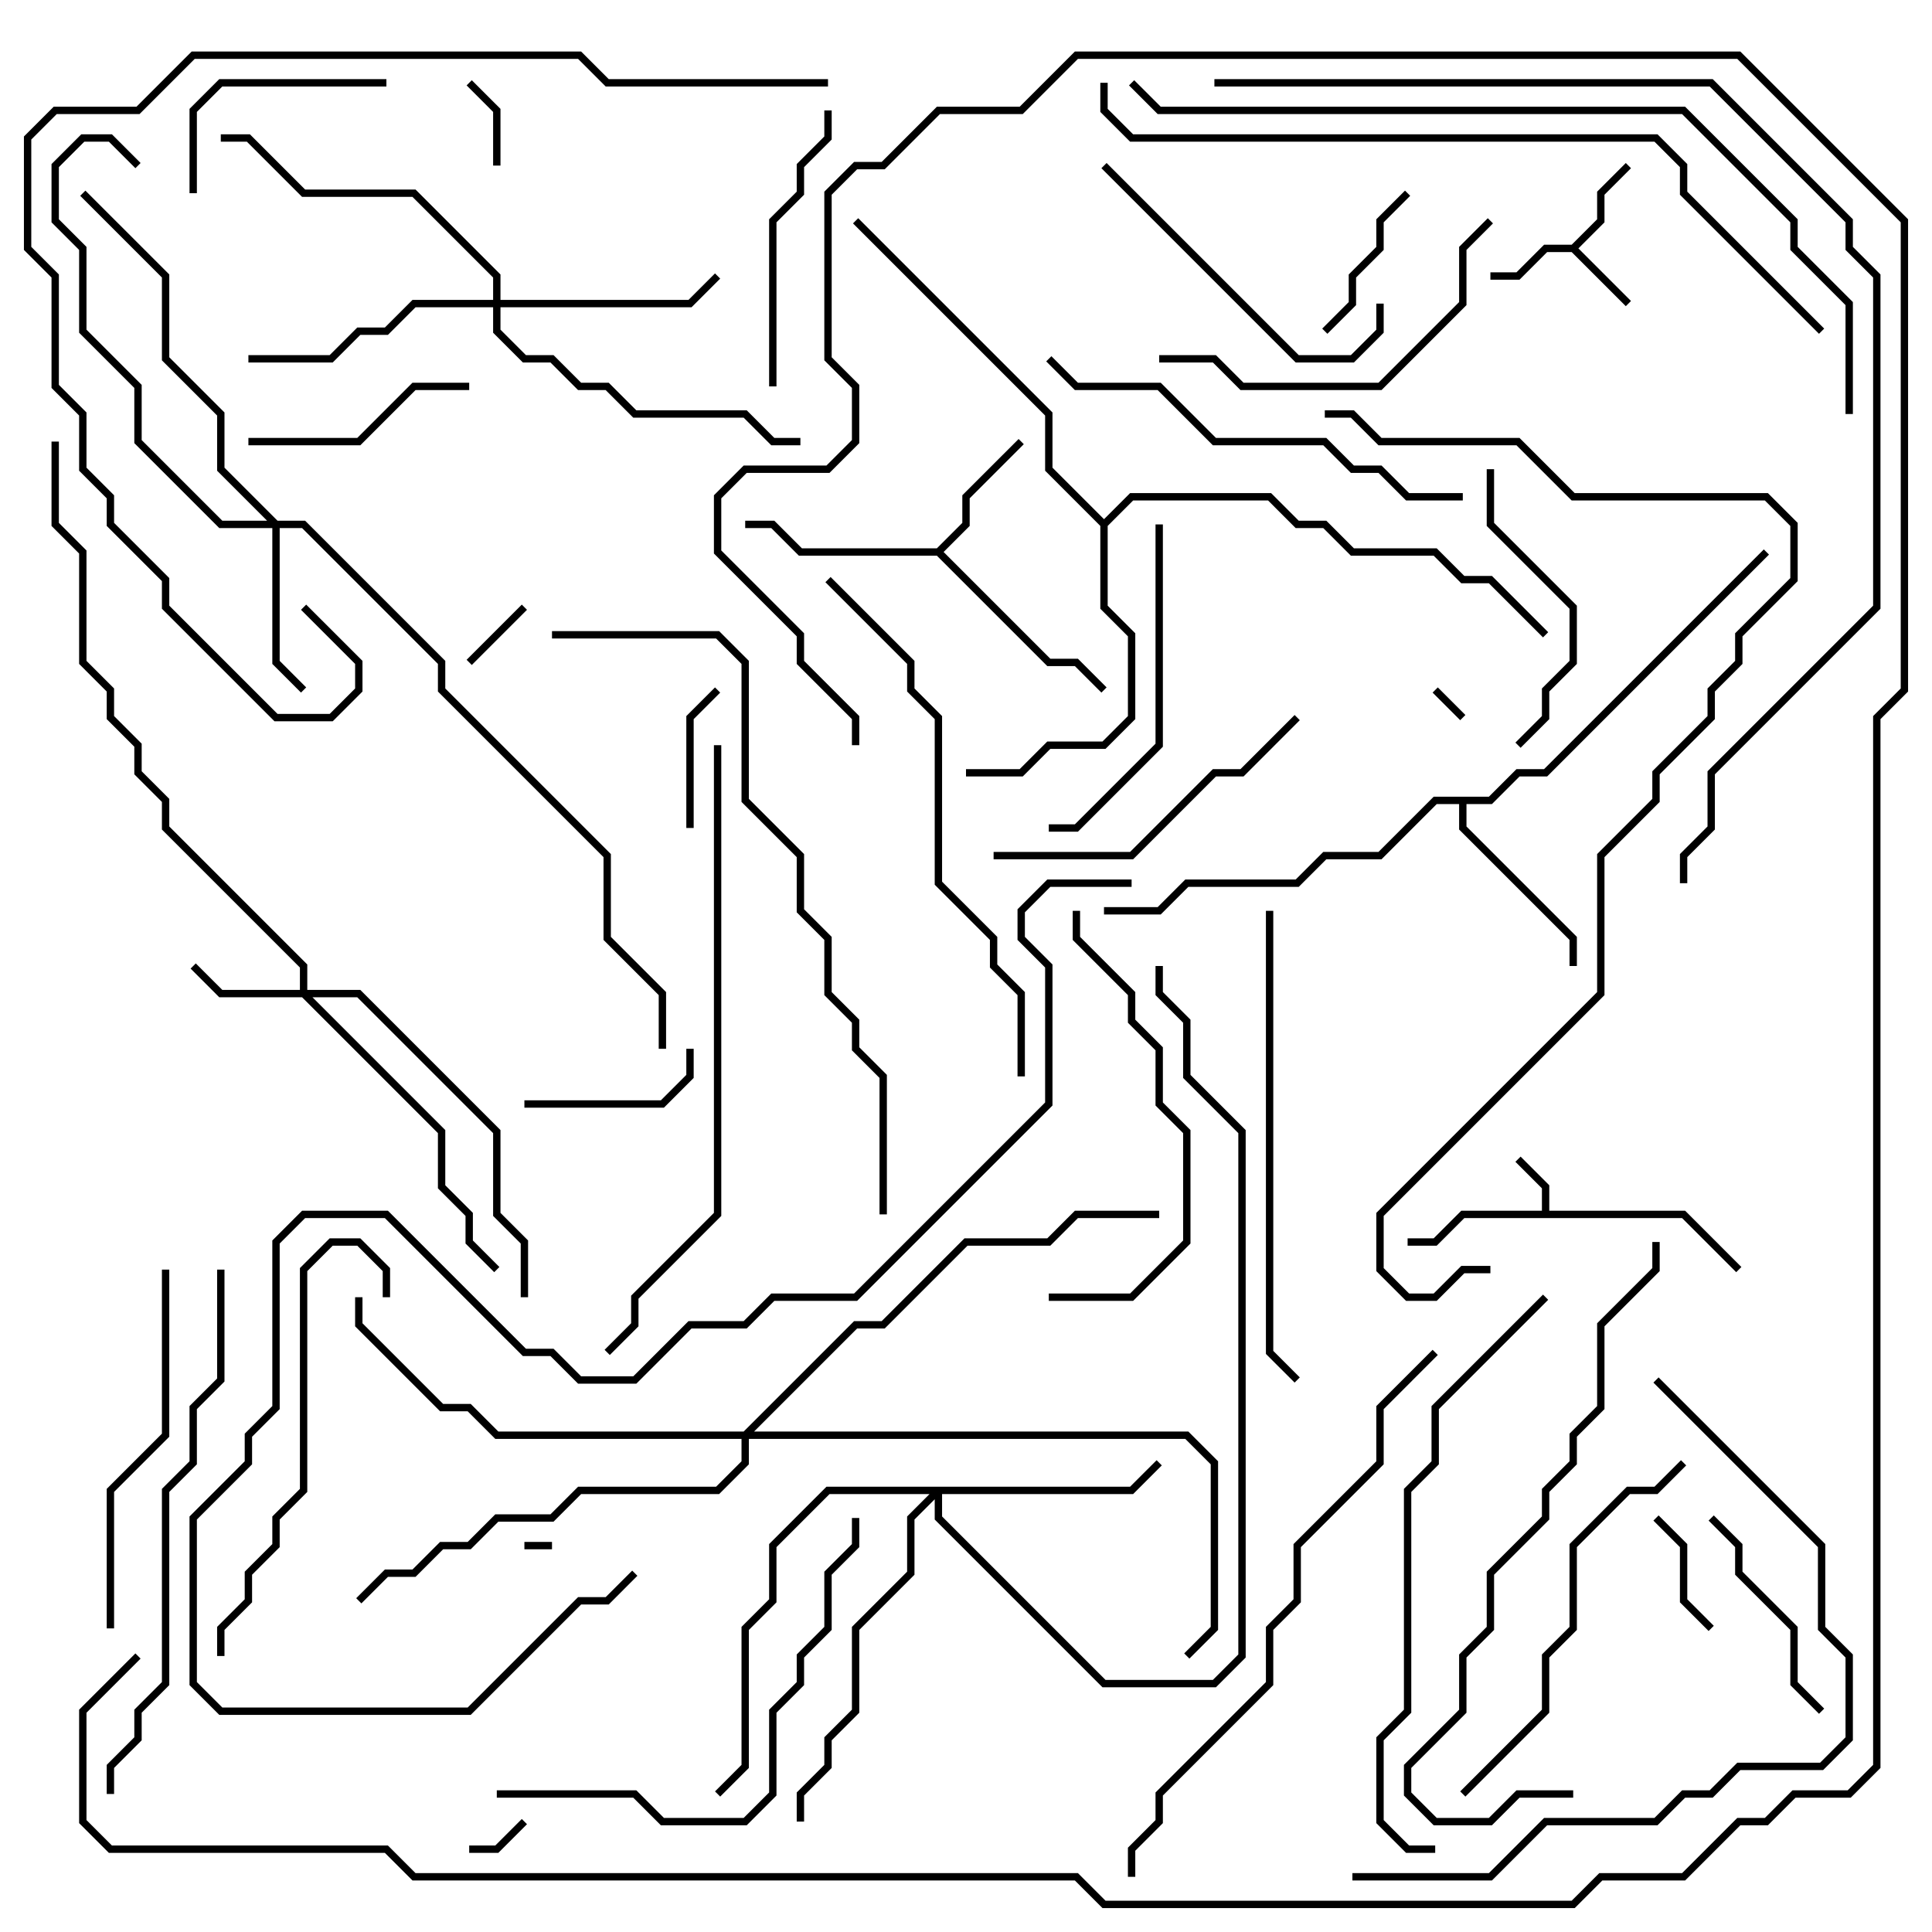 <svg version="1.1" width="105" height="105" xmlns="http://www.w3.org/2000/svg"><path d="M83.8,65.8L83.8,64.583L82.359,63.141L82.641,62.859L84.2,64.417L84.2,65.8L91.583,65.8L94.641,68.859L94.359,69.141L91.417,66.2L79.583,66.2L78.083,67.7L76.5,67.7L76.5,67.3L77.917,67.3L79.417,65.8z" stroke="none"/><path d="M85.417,13.3L86.8,11.917L86.8,10.417L88.359,8.859L88.641,9.141L87.2,10.583L87.2,12.083L85.783,13.5L88.641,16.359L88.359,16.641L85.417,13.7L84.083,13.7L82.583,15.2L81,15.2L81,14.8L82.417,14.8L83.917,13.3z" stroke="none"/><path d="M50.917,29.8L52.3,28.417L52.3,26.917L55.359,23.859L55.641,24.141L52.7,27.083L52.7,28.583L51.283,30L57.083,35.8L58.583,35.8L60.141,37.359L59.859,37.641L58.417,36.2L56.917,36.2L50.917,30.2L43.417,30.2L41.917,28.7L40.5,28.7L40.5,28.3L42.083,28.3L43.583,29.8z" stroke="none"/><path d="M80.917,43.3L82.417,41.8L83.917,41.8L95.859,29.859L96.141,30.141L84.083,42.2L82.583,42.2L81.083,43.7L79.7,43.7L79.7,44.917L85.7,50.917L85.7,52.5L85.3,52.5L85.3,51.083L79.3,45.083L79.3,43.7L78.083,43.7L75.083,46.7L72.083,46.7L70.583,48.2L64.583,48.2L63.083,49.7L60,49.7L60,49.3L62.917,49.3L64.417,47.8L70.417,47.8L71.917,46.3L74.917,46.3L77.917,43.3z" stroke="none"/><path d="M60,28.217L61.417,26.8L69.083,26.8L70.583,28.3L72.083,28.3L73.583,29.8L78.083,29.8L79.583,31.3L81.083,31.3L84.141,34.359L83.859,34.641L80.917,31.7L79.417,31.7L77.917,30.2L73.417,30.2L71.917,28.7L70.417,28.7L68.917,27.2L61.583,27.2L60.2,28.583L60.2,32.917L61.7,34.417L61.7,39.083L60.083,40.7L57.083,40.7L55.583,42.2L52.5,42.2L52.5,41.8L55.417,41.8L56.917,40.3L59.917,40.3L61.3,38.917L61.3,34.583L59.8,33.083L59.8,28.583L56.8,25.583L56.8,22.583L46.359,12.141L46.641,11.859L57.2,22.417L57.2,25.417z" stroke="none"/><path d="M16.3,53.8L16.3,52.583L8.8,45.083L8.8,43.583L7.3,42.083L7.3,40.583L5.8,39.083L5.8,37.583L4.3,36.083L4.3,30.083L2.8,28.583L2.8,24L3.2,24L3.2,28.417L4.7,29.917L4.7,35.917L6.2,37.417L6.2,38.917L7.7,40.417L7.7,41.917L9.2,43.417L9.2,44.917L16.7,52.417L16.7,53.8L19.583,53.8L27.2,61.417L27.2,65.917L28.7,67.417L28.7,70.5L28.3,70.5L28.3,67.583L26.8,66.083L26.8,61.583L19.417,54.2L16.983,54.2L24.2,61.417L24.2,64.417L25.7,65.917L25.7,67.417L27.141,68.859L26.859,69.141L25.3,67.583L25.3,66.083L23.8,64.583L23.8,61.583L16.417,54.2L11.917,54.2L10.359,52.641L10.641,52.359L12.083,53.8z" stroke="none"/><path d="M15.083,28.3L16.583,28.3L24.2,35.917L24.2,37.417L33.2,46.417L33.2,50.917L36.2,53.917L36.2,57L35.8,57L35.8,54.083L32.8,51.083L32.8,46.583L23.8,37.583L23.8,36.083L16.417,28.7L15.2,28.7L15.2,35.917L16.641,37.359L16.359,37.641L14.8,36.083L14.8,28.7L11.917,28.7L7.3,24.083L7.3,21.083L4.3,18.083L4.3,13.583L2.8,12.083L2.8,8.917L4.417,7.3L6.083,7.3L7.641,8.859L7.359,9.141L5.917,7.7L4.583,7.7L3.2,9.083L3.2,11.917L4.7,13.417L4.7,17.917L7.7,20.917L7.7,23.917L12.083,28.3L14.517,28.3L11.8,25.583L11.8,22.583L8.8,19.583L8.8,15.083L4.359,10.641L4.641,10.359L9.2,14.917L9.2,19.417L12.2,22.417L12.2,25.417z" stroke="none"/><path d="M61.417,80.8L62.859,79.359L63.141,79.641L61.583,81.2L51.2,81.2L51.2,82.417L60.083,91.3L65.917,91.3L67.3,89.917L67.3,61.583L64.3,58.583L64.3,55.583L62.8,54.083L62.8,52.5L63.2,52.5L63.2,53.917L64.7,55.417L64.7,58.417L67.7,61.417L67.7,90.083L66.083,91.7L59.917,91.7L50.8,82.583L50.8,81.483L49.7,82.583L49.7,85.583L46.7,88.583L46.7,93.083L45.2,94.583L45.2,96.083L43.7,97.583L43.7,99L43.3,99L43.3,97.417L44.8,95.917L44.8,94.417L46.3,92.917L46.3,88.417L49.3,85.417L49.3,82.417L50.517,81.2L45.083,81.2L42.2,84.083L42.2,87.083L40.7,88.583L40.7,96.083L39.141,97.641L38.859,97.359L40.3,95.917L40.3,88.417L41.8,86.917L41.8,83.917L44.917,80.8z" stroke="none"/><path d="M26.8,16.3L26.8,15.083L22.417,10.7L16.417,10.7L13.417,7.7L12,7.7L12,7.3L13.583,7.3L16.583,10.3L22.583,10.3L27.2,14.917L27.2,16.3L37.417,16.3L38.859,14.859L39.141,15.141L37.583,16.7L27.2,16.7L27.2,17.917L28.583,19.3L30.083,19.3L31.583,20.8L33.083,20.8L34.583,22.3L40.583,22.3L42.083,23.8L43.5,23.8L43.5,24.2L41.917,24.2L40.417,22.7L34.417,22.7L32.917,21.2L31.417,21.2L29.917,19.7L28.417,19.7L26.8,18.083L26.8,16.7L22.583,16.7L21.083,18.2L19.583,18.2L18.083,19.7L13.5,19.7L13.5,19.3L17.917,19.3L19.417,17.8L20.917,17.8L22.417,16.3z" stroke="none"/><path d="M40.417,77.8L46.417,71.8L47.917,71.8L52.417,67.3L56.917,67.3L58.417,65.8L63,65.8L63,66.2L58.583,66.2L57.083,67.7L52.583,67.7L48.083,72.2L46.583,72.2L40.983,77.8L64.583,77.8L66.2,79.417L66.2,88.583L64.641,90.141L64.359,89.859L65.8,88.417L65.8,79.583L64.417,78.2L40.7,78.2L40.7,79.583L39.083,81.2L31.583,81.2L30.083,82.7L27.083,82.7L25.583,84.2L24.083,84.2L22.583,85.7L21.083,85.7L19.641,87.141L19.359,86.859L20.917,85.3L22.417,85.3L23.917,83.8L25.417,83.8L26.917,82.3L29.917,82.3L31.417,80.8L38.917,80.8L40.3,79.417L40.3,78.2L26.917,78.2L25.417,76.7L23.917,76.7L19.3,72.083L19.3,70.5L19.7,70.5L19.7,71.917L24.083,76.3L25.583,76.3L27.083,77.8z" stroke="none"/><path d="M30,83.8L30,84.2L28.5,84.2L28.5,83.8z" stroke="none"/><path d="M79.641,38.859L79.359,39.141L77.859,37.641L78.141,37.359z" stroke="none"/><path d="M28.359,98.859L28.641,99.141L27.083,100.7L25.5,100.7L25.5,100.3L26.917,100.3z" stroke="none"/><path d="M25.641,36.141L25.359,35.859L28.359,32.859L28.641,33.141z" stroke="none"/><path d="M27.2,9L26.8,9L26.8,6.083L25.359,4.641L25.641,4.359L27.2,5.917z" stroke="none"/><path d="M89.859,82.641L90.141,82.359L91.7,83.917L91.7,86.917L93.141,88.359L92.859,88.641L91.3,87.083L91.3,84.083z" stroke="none"/><path d="M37.7,45L37.3,45L37.3,38.917L38.859,37.359L39.141,37.641L37.7,39.083z" stroke="none"/><path d="M76.359,10.359L76.641,10.641L75.2,12.083L75.2,13.583L73.7,15.083L73.7,16.583L72.141,18.141L71.859,17.859L73.3,16.417L73.3,14.917L74.8,13.417L74.8,11.917z" stroke="none"/><path d="M37.3,57L37.7,57L37.7,58.583L36.083,60.2L28.5,60.2L28.5,59.8L35.917,59.8L37.3,58.417z" stroke="none"/><path d="M92.859,82.641L93.141,82.359L94.7,83.917L94.7,85.417L97.7,88.417L97.7,91.417L99.141,92.859L98.859,93.141L97.3,91.583L97.3,88.583L94.3,85.583L94.3,84.083z" stroke="none"/><path d="M21,4.3L21,4.7L12.083,4.7L10.7,6.083L10.7,10.5L10.3,10.5L10.3,5.917L11.917,4.3z" stroke="none"/><path d="M13.5,24.2L13.5,23.8L19.417,23.8L22.417,20.8L25.5,20.8L25.5,21.2L22.583,21.2L19.583,24.2z" stroke="none"/><path d="M80.8,25.5L81.2,25.5L81.2,28.417L85.7,32.917L85.7,36.083L84.2,37.583L84.2,39.083L82.641,40.641L82.359,40.359L83.8,38.917L83.8,37.417L85.3,35.917L85.3,33.083L80.8,28.583z" stroke="none"/><path d="M44.8,6L45.2,6L45.2,7.583L43.7,9.083L43.7,10.583L42.2,12.083L42.2,21L41.8,21L41.8,11.917L43.3,10.417L43.3,8.917L44.8,7.417z" stroke="none"/><path d="M59.859,9.141L60.141,8.859L70.583,19.3L73.417,19.3L74.8,17.917L74.8,16.5L75.2,16.5L75.2,18.083L73.583,19.7L70.417,19.7z" stroke="none"/><path d="M57,45.2L57,44.8L58.417,44.8L62.8,40.417L62.8,28.5L63.2,28.5L63.2,40.583L58.583,45.2z" stroke="none"/><path d="M54,46.7L54,46.3L61.417,46.3L65.917,41.8L67.417,41.8L70.359,38.859L70.641,39.141L67.583,42.2L66.083,42.2L61.583,46.7z" stroke="none"/><path d="M80.859,11.859L81.141,12.141L79.7,13.583L79.7,16.583L75.083,21.2L67.417,21.2L65.917,19.7L63,19.7L63,19.3L66.083,19.3L67.583,20.8L74.917,20.8L79.3,16.417L79.3,13.417z" stroke="none"/><path d="M8.8,69L9.2,69L9.2,78.083L6.2,81.083L6.2,88.5L5.8,88.5L5.8,80.917L8.8,77.917z" stroke="none"/><path d="M57,70.7L57,70.3L61.417,70.3L64.3,67.417L64.3,61.583L62.8,60.083L62.8,57.083L61.3,55.583L61.3,54.083L58.3,51.083L58.3,49.5L58.7,49.5L58.7,50.917L61.7,53.917L61.7,55.417L63.2,56.917L63.2,59.917L64.7,61.417L64.7,67.583L61.583,70.7z" stroke="none"/><path d="M21.2,70.5L20.8,70.5L20.8,69.083L19.417,67.7L18.083,67.7L16.7,69.083L16.7,81.083L15.2,82.583L15.2,84.083L13.7,85.583L13.7,87.083L12.2,88.583L12.2,90L11.8,90L11.8,88.417L13.3,86.917L13.3,85.417L14.8,83.917L14.8,82.417L16.3,80.917L16.3,68.917L17.917,67.3L19.583,67.3L21.2,68.917z" stroke="none"/><path d="M91.359,79.359L91.641,79.641L90.083,81.2L88.583,81.2L85.7,84.083L85.7,88.583L84.2,90.083L84.2,93.083L79.641,97.641L79.359,97.359L83.8,92.917L83.8,89.917L85.3,88.417L85.3,83.917L88.417,80.8L89.917,80.8z" stroke="none"/><path d="M56.859,19.641L57.141,19.359L58.583,20.8L63.083,20.8L66.083,23.8L72.083,23.8L73.583,25.3L75.083,25.3L76.583,26.8L79.5,26.8L79.5,27.2L76.417,27.2L74.917,25.7L73.417,25.7L71.917,24.2L65.917,24.2L62.917,21.2L58.417,21.2z" stroke="none"/><path d="M27,97.7L27,97.3L34.583,97.3L36.083,98.8L40.417,98.8L41.8,97.417L41.8,92.917L43.3,91.417L43.3,89.917L44.8,88.417L44.8,85.417L46.3,83.917L46.3,82.5L46.7,82.5L46.7,84.083L45.2,85.583L45.2,88.583L43.7,90.083L43.7,91.583L42.2,93.083L42.2,97.583L40.583,99.2L35.917,99.2L34.417,97.7z" stroke="none"/><path d="M68.8,49.5L69.2,49.5L69.2,73.417L70.641,74.859L70.359,75.141L68.8,73.583z" stroke="none"/><path d="M44.859,31.641L45.141,31.359L49.7,35.917L49.7,37.417L51.2,38.917L51.2,47.917L54.2,50.917L54.2,52.417L55.7,53.917L55.7,58.5L55.3,58.5L55.3,54.083L53.8,52.583L53.8,51.083L50.8,48.083L50.8,39.083L49.3,37.583L49.3,36.083z" stroke="none"/><path d="M11.8,69L12.2,69L12.2,75.083L10.7,76.583L10.7,79.583L9.2,81.083L9.2,91.583L7.7,93.083L7.7,94.583L6.2,96.083L6.2,97.5L5.8,97.5L5.8,95.917L7.3,94.417L7.3,92.917L8.8,91.417L8.8,80.917L10.3,79.417L10.3,76.417L11.8,74.917z" stroke="none"/><path d="M85.5,97.3L85.5,97.7L82.583,97.7L81.083,99.2L77.917,99.2L76.3,97.583L76.3,95.917L79.3,92.917L79.3,89.917L80.8,88.417L80.8,85.417L83.8,82.417L83.8,80.917L85.3,79.417L85.3,77.917L86.8,76.417L86.8,71.917L89.8,68.917L89.8,67.5L90.2,67.5L90.2,69.083L87.2,72.083L87.2,76.583L85.7,78.083L85.7,79.583L84.2,81.083L84.2,82.583L81.2,85.583L81.2,88.583L79.7,90.083L79.7,93.083L76.7,96.083L76.7,97.417L78.083,98.8L80.917,98.8L82.417,97.3z" stroke="none"/><path d="M83.859,70.359L84.141,70.641L78.2,76.583L78.2,79.583L76.7,81.083L76.7,93.083L75.2,94.583L75.2,98.917L76.583,100.3L78,100.3L78,100.7L76.417,100.7L74.8,99.083L74.8,94.417L76.3,92.917L76.3,80.917L77.8,79.417L77.8,76.417z" stroke="none"/><path d="M89.859,75.141L90.141,74.859L99.2,83.917L99.2,88.417L100.7,89.917L100.7,94.583L99.083,96.2L94.583,96.2L93.083,97.7L91.583,97.7L90.083,99.2L84.083,99.2L81.083,102.2L73.5,102.2L73.5,101.8L80.917,101.8L83.917,98.8L89.917,98.8L91.417,97.3L92.917,97.3L94.417,95.8L98.917,95.8L100.3,94.417L100.3,90.083L98.8,88.583L98.8,84.083z" stroke="none"/><path d="M77.859,73.359L78.141,73.641L75.2,76.583L75.2,79.583L70.7,84.083L70.7,87.083L69.2,88.583L69.2,91.583L63.2,97.583L63.2,99.083L61.7,100.583L61.7,102L61.3,102L61.3,100.417L62.8,98.917L62.8,97.417L68.8,91.417L68.8,88.417L70.3,86.917L70.3,83.917L74.8,79.417L74.8,76.417z" stroke="none"/><path d="M38.8,40.5L39.2,40.5L39.2,66.083L34.7,70.583L34.7,72.083L33.141,73.641L32.859,73.359L34.3,71.917L34.3,70.417L38.8,65.917z" stroke="none"/><path d="M48.2,66L47.8,66L47.8,58.583L46.3,57.083L46.3,55.583L44.8,54.083L44.8,51.083L43.3,49.583L43.3,46.583L40.3,43.583L40.3,36.083L38.917,34.7L30,34.7L30,34.3L39.083,34.3L40.7,35.917L40.7,43.417L43.7,46.417L43.7,49.417L45.2,50.917L45.2,53.917L46.7,55.417L46.7,56.917L48.2,58.417z" stroke="none"/><path d="M16.359,33.141L16.641,32.859L19.7,35.917L19.7,37.583L18.083,39.2L14.917,39.2L8.8,33.083L8.8,31.583L5.8,28.583L5.8,27.083L4.3,25.583L4.3,22.583L2.8,21.083L2.8,15.083L1.3,13.583L1.3,7.417L2.917,5.8L7.417,5.8L10.417,2.8L31.583,2.8L33.083,4.3L45,4.3L45,4.7L32.917,4.7L31.417,3.2L10.583,3.2L7.583,6.2L3.083,6.2L1.7,7.583L1.7,13.417L3.2,14.917L3.2,20.917L4.7,22.417L4.7,25.417L6.2,26.917L6.2,28.417L9.2,31.417L9.2,32.917L15.083,38.8L17.917,38.8L19.3,37.417L19.3,36.083z" stroke="none"/><path d="M99.141,17.859L98.859,18.141L91.3,10.583L91.3,9.083L89.917,7.7L61.417,7.7L59.8,6.083L59.8,4.5L60.2,4.5L60.2,5.917L61.583,7.3L90.083,7.3L91.7,8.917L91.7,10.417z" stroke="none"/><path d="M61.359,4.641L61.641,4.359L63.083,5.8L91.583,5.8L97.7,11.917L97.7,13.417L100.7,16.417L100.7,22.5L100.3,22.5L100.3,16.583L97.3,13.583L97.3,12.083L91.417,6.2L62.917,6.2z" stroke="none"/><path d="M61.5,47.8L61.5,48.2L57.083,48.2L55.7,49.583L55.7,50.917L57.2,52.417L57.2,60.083L46.583,70.7L42.083,70.7L40.583,72.2L37.583,72.2L34.583,75.2L31.417,75.2L29.917,73.7L28.417,73.7L20.917,66.2L16.583,66.2L15.2,67.583L15.2,76.583L13.7,78.083L13.7,79.583L10.7,82.583L10.7,91.417L12.083,92.8L25.417,92.8L31.417,86.8L32.917,86.8L34.359,85.359L34.641,85.641L33.083,87.2L31.583,87.2L25.583,93.2L11.917,93.2L10.3,91.583L10.3,82.417L13.3,79.417L13.3,77.917L14.8,76.417L14.8,67.417L16.417,65.8L21.083,65.8L28.583,73.3L30.083,73.3L31.583,74.8L34.417,74.8L37.417,71.8L40.417,71.8L41.917,70.3L46.417,70.3L56.8,59.917L56.8,52.583L55.3,51.083L55.3,49.417L56.917,47.8z" stroke="none"/><path d="M81,68.8L81,69.2L79.583,69.2L78.083,70.7L76.417,70.7L74.8,69.083L74.8,65.917L86.8,53.917L86.8,46.417L89.8,43.417L89.8,41.917L92.8,38.917L92.8,37.417L94.3,35.917L94.3,34.417L97.3,31.417L97.3,28.583L95.917,27.2L85.417,27.2L82.417,24.2L74.917,24.2L73.417,22.7L72,22.7L72,22.3L73.583,22.3L75.083,23.8L82.583,23.8L85.583,26.8L96.083,26.8L97.7,28.417L97.7,31.583L94.7,34.583L94.7,36.083L93.2,37.583L93.2,39.083L90.2,42.083L90.2,43.583L87.2,46.583L87.2,54.083L75.2,66.083L75.2,68.917L76.583,70.3L77.917,70.3L79.417,68.8z" stroke="none"/><path d="M66,4.7L66,4.3L93.083,4.3L100.7,11.917L100.7,13.417L102.2,14.917L102.2,33.083L93.2,42.083L93.2,45.083L91.7,46.583L91.7,48L91.3,48L91.3,46.417L92.8,44.917L92.8,41.917L101.8,32.917L101.8,15.083L100.3,13.583L100.3,12.083L92.917,4.7z" stroke="none"/><path d="M7.359,89.859L7.641,90.141L4.7,93.083L4.7,98.917L6.083,100.3L21.083,100.3L22.583,101.8L58.583,101.8L60.083,103.3L85.417,103.3L86.917,101.8L91.417,101.8L94.417,98.8L95.917,98.8L97.417,97.3L100.417,97.3L101.8,95.917L101.8,38.917L103.3,37.417L103.3,12.083L94.417,3.2L58.583,3.2L55.583,6.2L51.083,6.2L48.083,9.2L46.583,9.2L45.2,10.583L45.2,19.417L46.7,20.917L46.7,24.083L45.083,25.7L40.583,25.7L39.2,27.083L39.2,29.917L43.7,34.417L43.7,35.917L46.7,38.917L46.7,40.5L46.3,40.5L46.3,39.083L43.3,36.083L43.3,34.583L38.8,30.083L38.8,26.917L40.417,25.3L44.917,25.3L46.3,23.917L46.3,21.083L44.8,19.583L44.8,10.417L46.417,8.8L47.917,8.8L50.917,5.8L55.417,5.8L58.417,2.8L94.583,2.8L103.7,11.917L103.7,37.583L102.2,39.083L102.2,96.083L100.583,97.7L97.583,97.7L96.083,99.2L94.583,99.2L91.583,102.2L87.083,102.2L85.583,103.7L59.917,103.7L58.417,102.2L22.417,102.2L20.917,100.7L5.917,100.7L4.3,99.083L4.3,92.917z" stroke="none"/></svg>